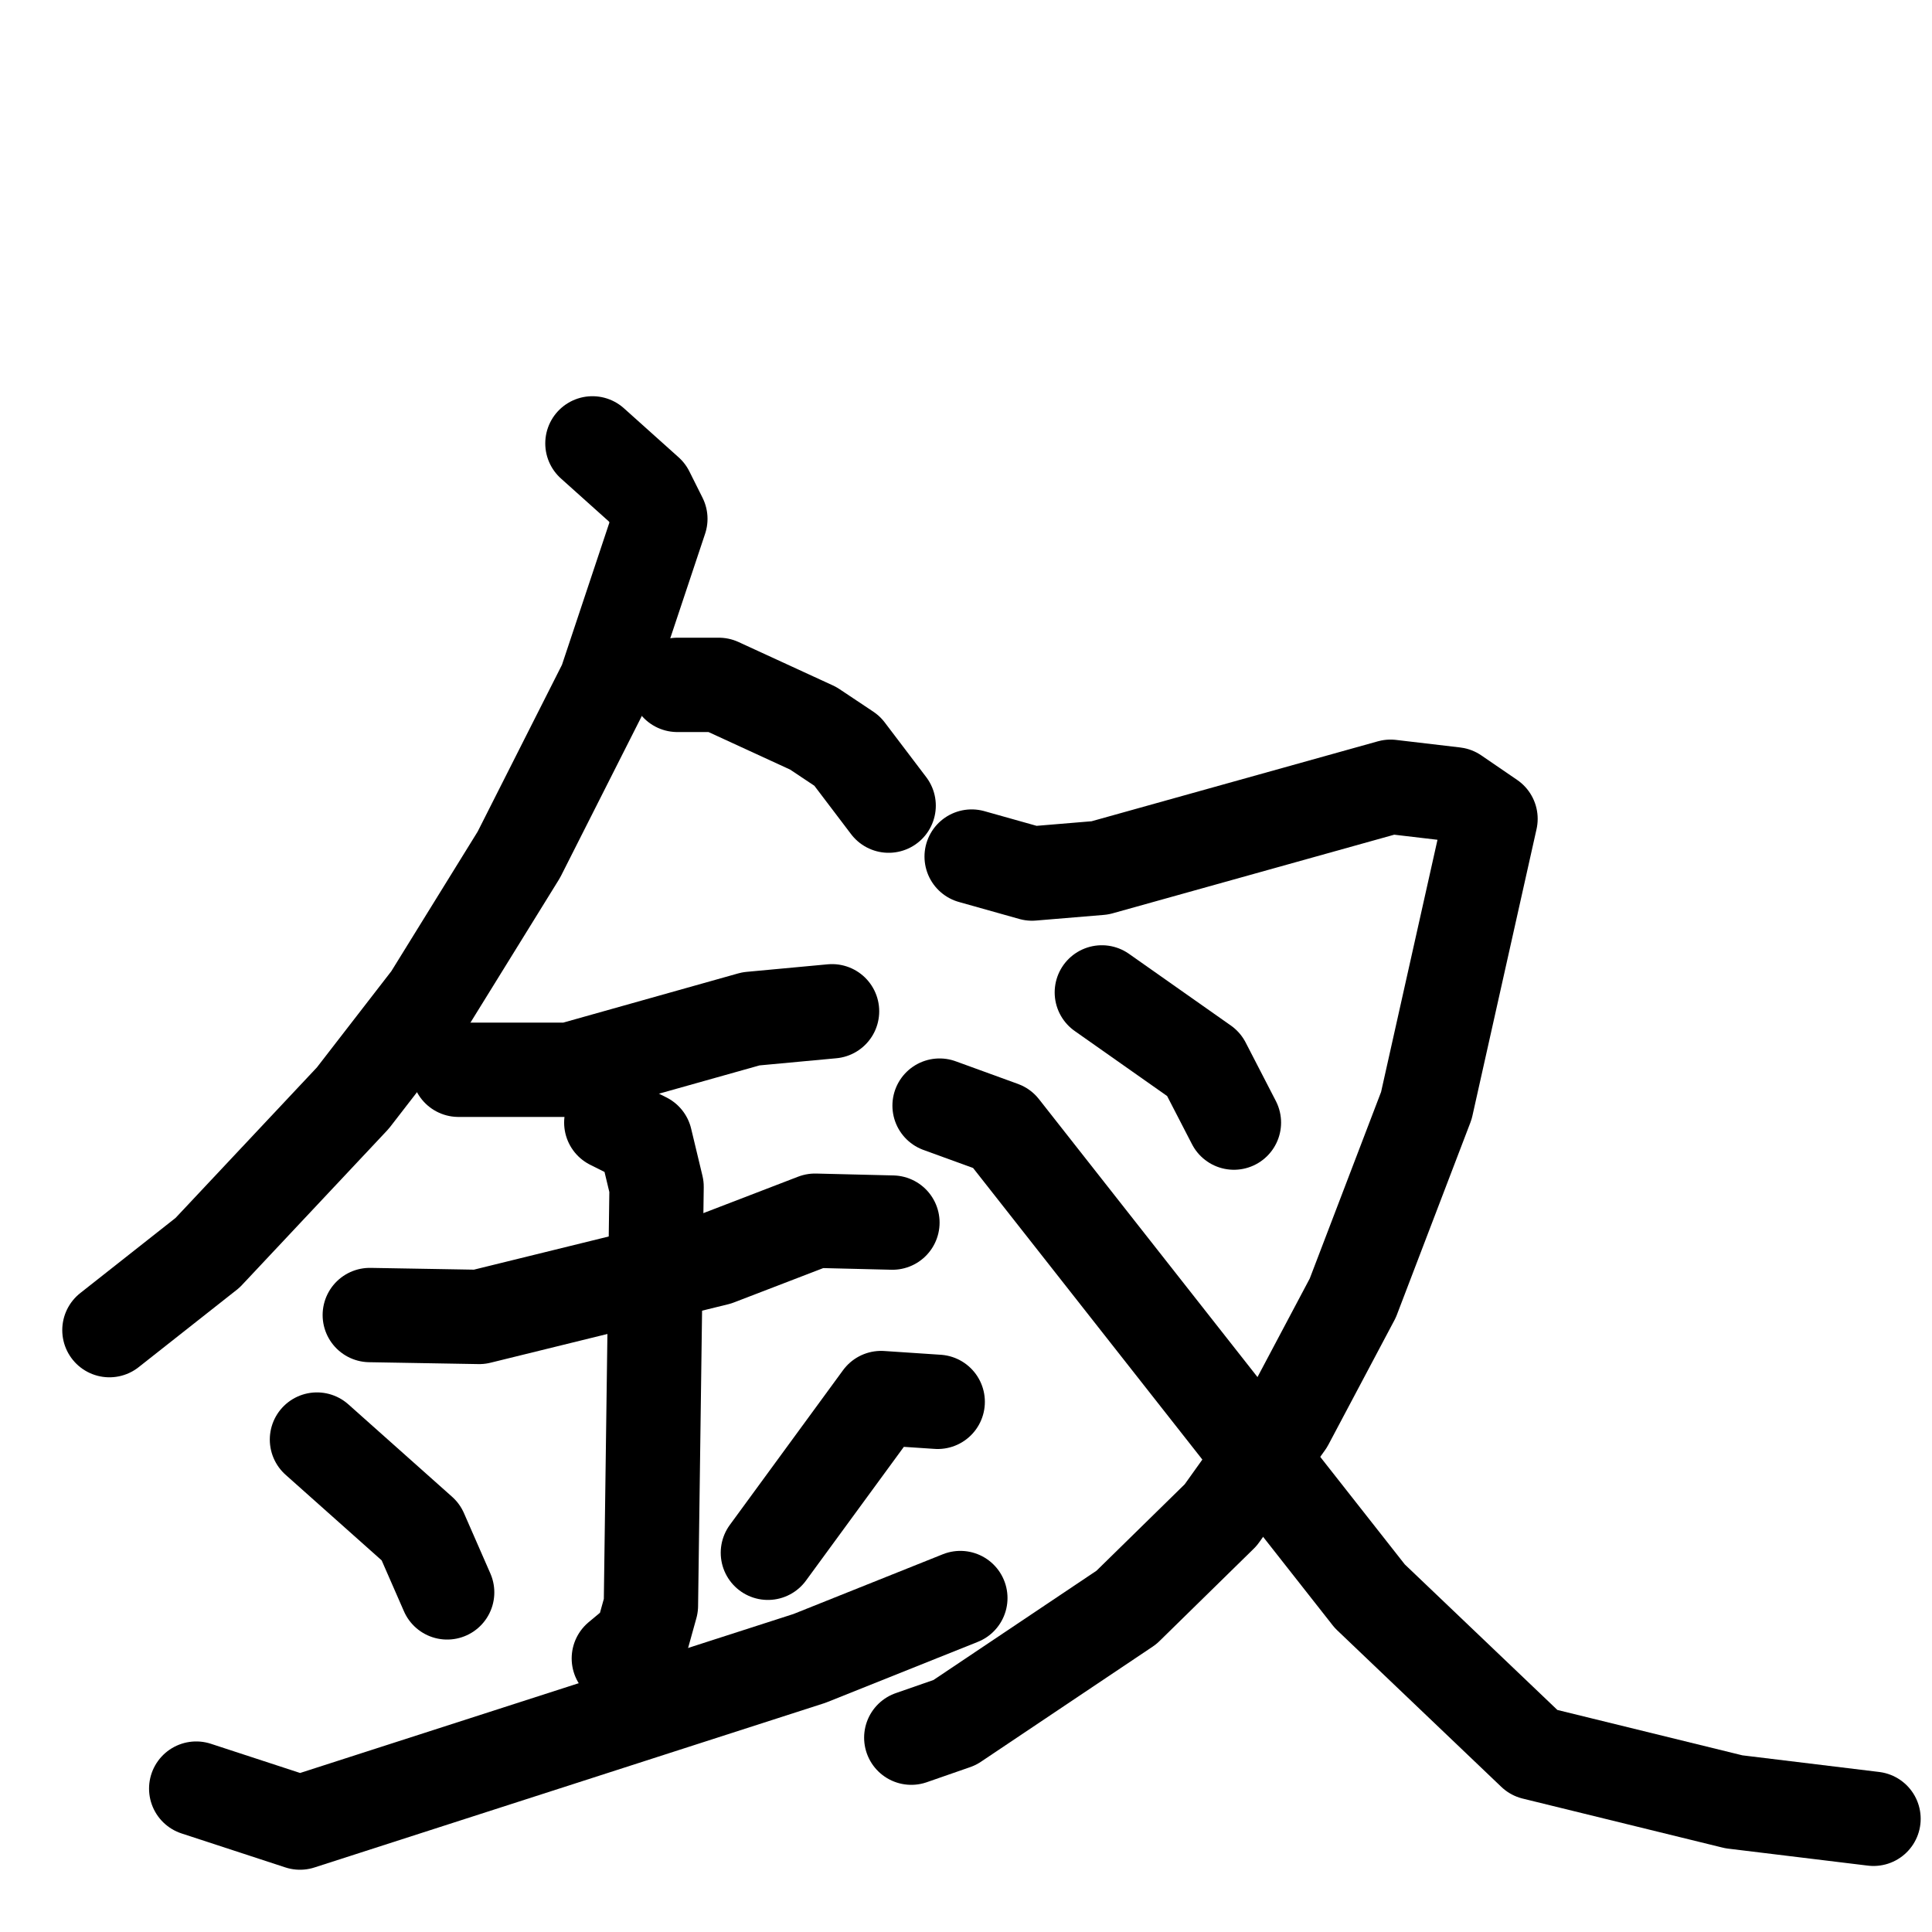 <svg xmlns="http://www.w3.org/2000/svg" viewBox="0 0 1024 1024">
  <g style="fill:none;stroke:#000000;stroke-width:50;stroke-linecap:round;stroke-linejoin:round;" transform="scale(1, 1) translate(0, 0)">
    <path d="M 314.0,235.0 L 343.0,261.0 L 350.0,275.0 L 321.0,362.0 L 275.0,453.0 L 228.0,529.0 L 187.0,582.0 L 110.0,664.0 L 58.0,705.0"/>
    <path d="M 359.0,363.0 L 381.0,363.0 L 431.0,386.0 L 449.0,398.0 L 471.0,427.0"/>
    <path d="M 243.0,567.0 L 302.0,567.0 L 398.0,540.0 L 441.0,536.0"/>
    <path d="M 196.0,697.0 L 254.0,698.0 L 380.0,667.0 L 432.0,647.0 L 473.0,648.0"/>
    <path d="M 324.0,595.0 L 342.0,604.0 L 348.0,629.0 L 345.0,851.0 L 340.0,869.0 L 328.0,879.0"/>
    <path d="M 168.0,763.0 L 223.0,812.0 L 237.0,844.0"/>
    <path d="M 497.0,743.0 L 467.0,741.0 L 407.0,823.0"/>
    <path d="M 104.0,948.0 L 159.0,966.0 L 429.0,879.0 L 509.0,847.0"/>
    <path d="M 515.0,454.0 L 547.0,463.0 L 583.0,460.0 L 737.0,417.0 L 771.0,421.0 L 790.0,434.0 L 756.0,586.0 L 717.0,688.0 L 682.0,754.0 L 647.0,803.0 L 597.0,852.0 L 506.0,913.0 L 483.0,921.0"/>
    <path d="M 498.0,586.0 L 531.0,598.0 L 726.0,846.0 L 813.0,929.0 L 919.0,955.0 L 993.0,964.0"/>
    <path d="M 584.0,526.0 L 638.0,564.0 L 654.0,595.0"/>
  </g>
</svg>
